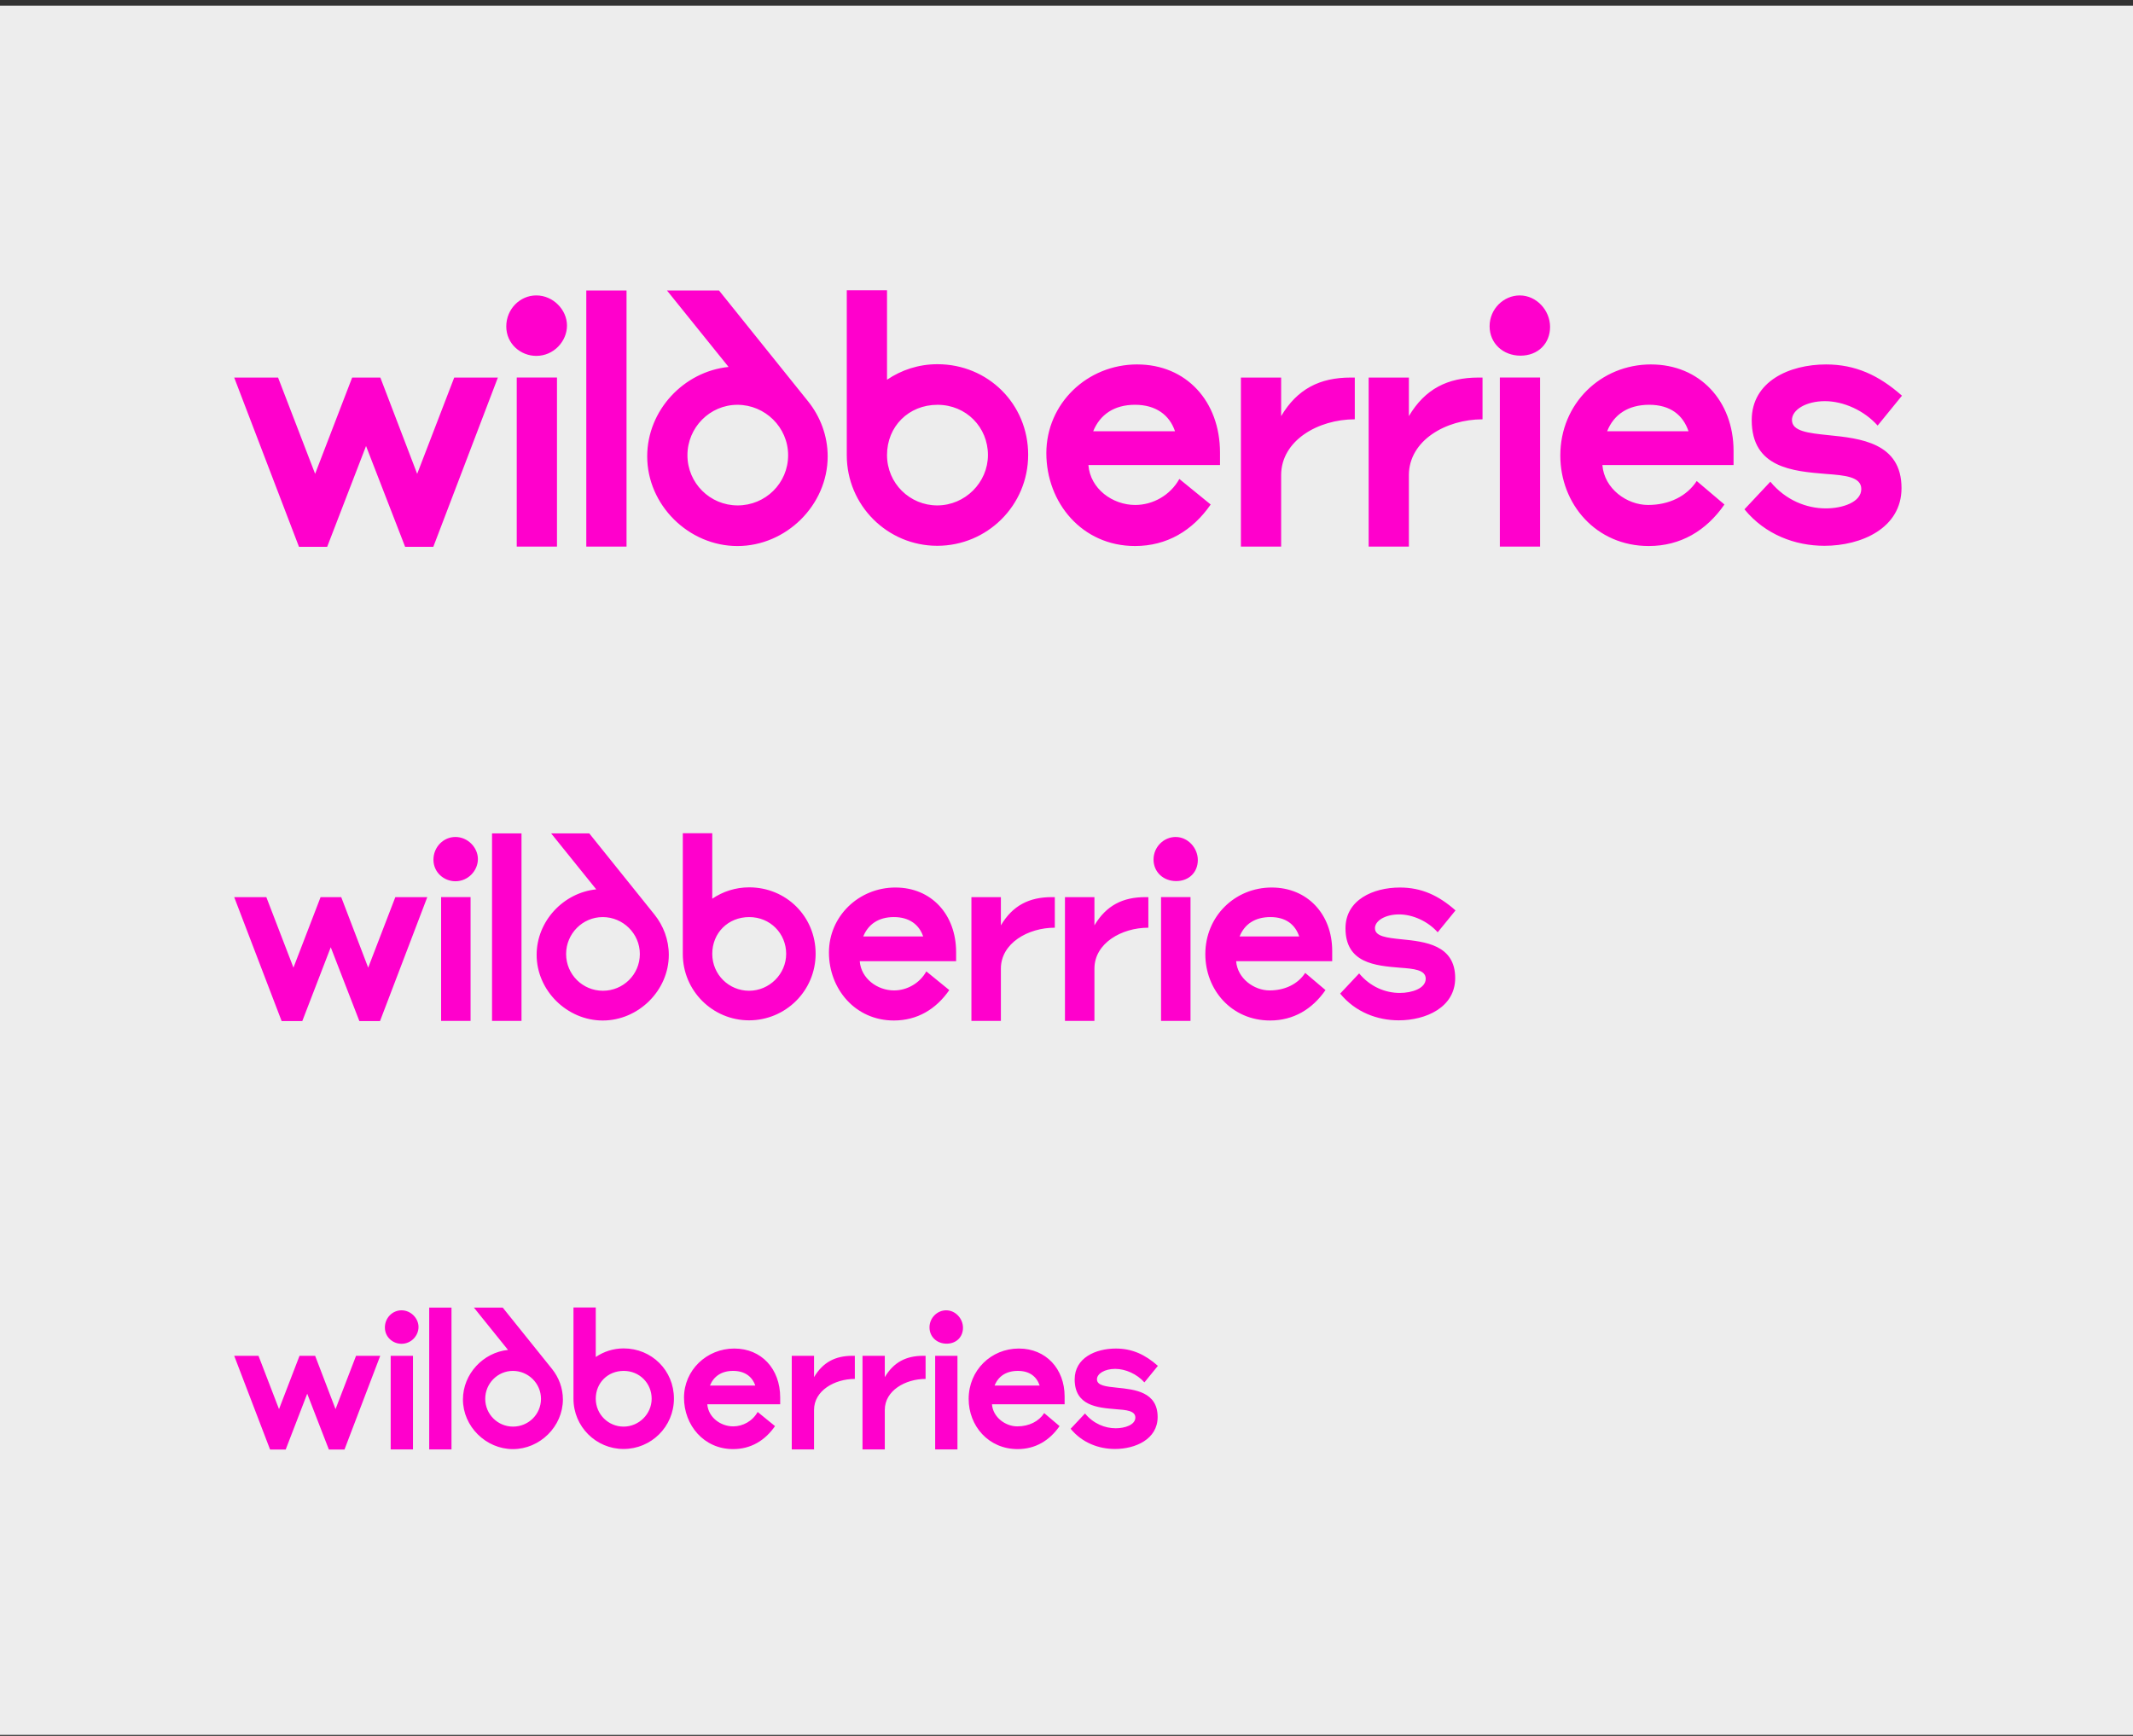 <svg width="344" height="280" viewBox="0 0 344 280" fill="none" xmlns="http://www.w3.org/2000/svg">
<rect x="0" y="0" width="344" height="280" fill="#333333" stroke="none"/>
<g clip-path="url(#clip0_3110_11764)">
<rect y="0.918" width="344" height="278.919" fill="#EDEDED"/>
<path d="M288.995 67.76C288.995 66.069 291.305 64.707 294.312 64.707C297.318 64.707 300.655 66.216 302.816 68.645L306.739 63.825C303.001 60.515 299.223 58.785 294.496 58.785C288.593 58.785 282.509 61.507 282.509 67.764C282.509 75.455 289.108 76.008 294.496 76.447C297.503 76.668 300.179 76.889 300.179 78.876C300.179 81.009 297.137 82.004 294.461 82.004C291.344 82.004 287.971 80.681 285.515 77.699L281.336 82.151C284.673 86.235 289.51 88.037 294.24 88.037C300.179 88.037 306.668 85.204 306.668 78.726C306.668 71.403 299.997 70.704 294.866 70.19C291.639 69.858 289.002 69.565 289.002 67.76H288.995ZM259.192 69.562C260.255 66.876 262.565 65.292 265.973 65.292C269.381 65.292 271.435 66.948 272.316 69.562H259.192ZM266.268 58.782C258.165 58.782 251.64 65.11 251.64 73.465C251.64 81.302 257.394 88.073 265.902 88.073C271.034 88.073 275.177 85.608 278.109 81.377L273.638 77.588C272.061 80.017 269.203 81.451 265.795 81.451C262.386 81.451 258.719 78.84 258.427 75.013H279.58V72.73C279.58 64.671 274.118 58.785 266.274 58.785L266.268 58.782ZM241.888 88.165H248.378V60.896H241.888V88.165ZM245.112 47.651C242.471 47.651 240.236 49.859 240.236 52.62C240.236 55.381 242.4 57.368 245.222 57.368C248.044 57.368 249.988 55.417 249.988 52.73C249.988 50.044 247.788 47.654 245.112 47.654V47.651ZM151.193 58.746C148.151 58.746 145.4 59.666 143.055 61.247V46.824H136.565V73.429C136.565 81.523 143.126 88.037 151.154 88.037C159.182 88.037 165.817 81.562 165.817 73.354C165.817 65.146 159.328 58.746 151.19 58.746H151.193ZM117.502 59.188C110.281 59.923 104.378 66.18 104.378 73.614C104.378 81.487 111.087 88.076 118.931 88.076C126.775 88.076 133.484 81.49 133.484 73.614C133.484 70.264 132.276 67.175 130.332 64.746L115.963 46.86H107.569L117.502 59.188ZM67.279 76.428L61.34 60.9H56.795L50.821 76.428L44.846 60.9H37.77L48.219 88.204H52.764L59.033 71.94L65.338 88.204H69.883L80.296 60.9H73.256L67.282 76.428H67.279ZM183.413 58.782C175.31 58.782 168.75 65.11 168.75 73.097C168.75 81.084 174.503 88.073 183.047 88.073C188.179 88.073 192.322 85.608 195.254 81.377L190.197 77.256C188.729 79.907 185.908 81.451 183.086 81.451C179.418 81.451 175.828 78.84 175.534 75.013H196.758V73.025C196.758 64.671 191.26 58.785 183.413 58.785V58.782ZM206.616 67.118V60.9H200.127V88.168H206.616V76.649C206.616 71.049 212.591 67.635 218.494 67.635V60.9H217.833C212.847 60.9 209.218 62.74 206.616 67.118ZM227.218 67.118V60.9H220.729V88.168H227.218V76.649C227.218 71.049 233.193 67.635 239.095 67.635V60.9H238.435C233.449 60.9 229.82 62.74 227.218 67.118ZM94.555 88.165H101.044V46.86H94.555V88.165ZM118.97 81.523C114.499 81.523 110.867 77.917 110.867 73.429C110.867 68.941 114.496 65.295 118.931 65.295C123.366 65.295 127.105 68.902 127.105 73.429C127.105 77.956 123.438 81.523 118.967 81.523H118.97ZM151.157 81.523C146.758 81.523 143.055 77.991 143.055 73.39C143.055 68.788 146.537 65.295 151.193 65.295C155.849 65.295 159.331 68.938 159.331 73.39C159.331 77.842 155.628 81.523 151.157 81.523ZM83.338 88.165H89.828V60.896H83.338V88.165ZM86.491 47.651C83.85 47.651 81.65 49.859 81.65 52.656C81.65 55.453 83.96 57.404 86.491 57.404C89.313 57.404 91.441 55.049 91.441 52.509C91.441 49.969 89.206 47.651 86.491 47.651ZM176.305 69.562C177.403 66.876 179.677 65.292 183.05 65.292C186.423 65.292 188.622 66.948 189.5 69.562H176.305Z" fill="#FF00CC"/>
<path d="M221.744 149.73C221.744 148.492 223.436 147.494 225.637 147.494C227.839 147.494 230.283 148.599 231.865 150.378L234.739 146.849C232.001 144.424 229.234 143.157 225.773 143.157C221.45 143.157 216.994 145.151 216.994 149.733C216.994 155.365 221.827 155.77 225.773 156.091C227.974 156.253 229.934 156.415 229.934 157.87C229.934 159.432 227.706 160.161 225.747 160.161C223.464 160.161 220.994 159.192 219.196 157.008L216.135 160.268C218.579 163.259 222.121 164.579 225.585 164.579C229.934 164.579 234.686 162.504 234.686 157.761C234.686 152.397 229.801 151.885 226.043 151.509C223.68 151.266 221.749 151.052 221.749 149.73H221.744ZM199.919 151.05C200.697 149.082 202.389 147.923 204.885 147.923C207.381 147.923 208.885 149.135 209.53 151.05H199.919ZM205.101 143.155C199.167 143.155 194.389 147.789 194.389 153.907C194.389 159.647 198.602 164.605 204.833 164.605C208.591 164.605 211.625 162.8 213.772 159.701L210.498 156.927C209.343 158.706 207.25 159.756 204.754 159.756C202.258 159.756 199.573 157.844 199.359 155.041H214.85V153.369C214.85 147.468 210.849 143.157 205.106 143.157L205.101 143.155ZM187.247 164.672H192V144.704H187.247V164.672ZM189.608 135.004C187.674 135.004 186.037 136.621 186.037 138.643C186.037 140.665 187.622 142.12 189.689 142.12C191.755 142.12 193.179 140.691 193.179 138.724C193.179 136.757 191.568 135.006 189.608 135.006V135.004ZM120.831 143.129C118.603 143.129 116.589 143.803 114.871 144.96V134.398H110.119V153.881C110.119 159.809 114.923 164.579 120.802 164.579C126.681 164.579 131.54 159.837 131.54 153.826C131.54 147.815 126.788 143.129 120.828 143.129H120.831ZM96.159 143.453C90.87 143.991 86.547 148.573 86.547 154.017C86.547 159.782 91.461 164.607 97.205 164.607C102.949 164.607 107.862 159.785 107.862 154.017C107.862 151.564 106.977 149.301 105.554 147.523L95.032 134.424H88.884L96.159 143.453ZM59.38 156.078L55.031 144.706H51.702L47.327 156.078L42.952 144.706H37.77L45.422 164.701H48.751L53.342 152.791L57.958 164.701H61.287L68.912 144.706H63.757L59.382 156.078H59.38ZM144.426 143.155C138.492 143.155 133.687 147.789 133.687 153.638C133.687 159.487 137.901 164.605 144.157 164.605C147.916 164.605 150.95 162.8 153.097 159.701L149.394 156.684C148.319 158.625 146.252 159.756 144.186 159.756C141.5 159.756 138.871 157.844 138.656 155.041H154.198V153.586C154.198 147.468 150.172 143.157 144.426 143.157V143.155ZM161.418 149.259V144.706H156.665V164.675H161.418V156.239C161.418 152.139 165.793 149.638 170.115 149.638V144.706H169.631C165.98 144.706 163.323 146.054 161.418 149.259ZM176.505 149.259V144.706H171.752V164.675H176.505V156.239C176.505 152.139 180.88 149.638 185.202 149.638V144.706H184.718C181.067 144.706 178.41 146.054 176.505 149.259ZM79.354 164.672H84.106V134.424H79.354V164.672ZM97.233 159.809C93.959 159.809 91.3 157.168 91.3 153.881C91.3 150.595 93.957 147.925 97.205 147.925C100.453 147.925 103.191 150.566 103.191 153.881C103.191 157.196 100.505 159.809 97.231 159.809H97.233ZM120.805 159.809C117.583 159.809 114.871 157.222 114.871 153.853C114.871 150.483 117.421 147.925 120.831 147.925C124.24 147.925 126.79 150.592 126.79 153.853C126.79 157.113 124.079 159.809 120.805 159.809ZM71.14 164.672H75.892V144.704H71.14V164.672ZM73.449 135.004C71.515 135.004 69.904 136.621 69.904 138.669C69.904 140.717 71.596 142.146 73.449 142.146C75.515 142.146 77.074 140.422 77.074 138.562C77.074 136.702 75.437 135.004 73.449 135.004ZM139.22 151.05C140.024 149.082 141.69 147.923 144.16 147.923C146.63 147.923 148.241 149.135 148.884 151.05H139.22Z" fill="#FF00CC"/>
<path d="M176.91 222.49C176.91 221.553 178.19 220.799 179.855 220.799C181.52 220.799 183.368 221.634 184.565 222.98L186.738 220.311C184.667 218.477 182.575 217.519 179.957 217.519C176.688 217.519 173.318 219.026 173.318 222.492C173.318 226.751 176.973 227.058 179.957 227.301C181.622 227.423 183.104 227.546 183.104 228.646C183.104 229.828 181.419 230.379 179.937 230.379C178.211 230.379 176.343 229.646 174.983 227.994L172.668 230.46C174.517 232.722 177.196 233.72 179.815 233.72C183.104 233.72 186.698 232.151 186.698 228.563C186.698 224.507 183.004 224.12 180.162 223.835C178.374 223.652 176.914 223.49 176.914 222.49H176.91ZM160.404 223.488C160.993 222 162.272 221.123 164.16 221.123C166.047 221.123 167.185 222.04 167.673 223.488H160.404ZM164.323 217.517C159.835 217.517 156.221 221.022 156.221 225.649C156.221 229.99 159.408 233.74 164.12 233.74C166.962 233.74 169.257 232.375 170.881 230.031L168.405 227.933C167.531 229.278 165.949 230.073 164.061 230.073C162.173 230.073 160.142 228.626 159.98 226.506H171.696V225.242C171.696 220.779 168.671 217.519 164.326 217.519L164.323 217.517ZM150.82 233.791H154.414V218.688H150.82V233.791ZM152.606 211.352C151.143 211.352 149.905 212.575 149.905 214.104C149.905 215.634 151.104 216.734 152.667 216.734C154.23 216.734 155.306 215.653 155.306 214.166C155.306 212.678 154.088 211.354 152.606 211.354V211.352ZM100.589 217.497C98.904 217.497 97.381 218.007 96.082 218.882V210.894H92.488V225.629C92.488 230.112 96.121 233.72 100.568 233.72C105.014 233.72 108.689 230.134 108.689 225.588C108.689 221.042 105.095 217.497 100.587 217.497H100.589ZM81.93 217.742C77.93 218.149 74.661 221.615 74.661 225.732C74.661 230.092 78.377 233.742 82.721 233.742C87.065 233.742 90.781 230.094 90.781 225.732C90.781 223.877 90.112 222.166 89.035 220.82L81.077 210.914H76.428L81.93 217.742ZM54.114 227.29L50.824 218.69H48.307L44.998 227.29L41.689 218.69H37.77L43.557 233.812H46.075L49.547 224.805L53.039 233.812H55.556L61.323 218.69H57.424L54.115 227.29H54.114ZM118.434 217.517C113.946 217.517 110.313 221.022 110.313 225.446C110.313 229.869 113.499 233.74 118.231 233.74C121.073 233.74 123.368 232.375 124.992 230.031L122.191 227.749C121.379 229.217 119.816 230.073 118.253 230.073C116.222 230.073 114.233 228.626 114.07 226.506H125.825V225.406C125.825 220.779 122.78 217.519 118.434 217.519V217.517ZM131.285 222.134V218.69H127.691V233.793H131.285V227.413C131.285 224.311 134.594 222.42 137.863 222.42V218.69H137.497C134.736 218.69 132.726 219.71 131.285 222.134ZM142.695 222.134V218.69H139.101V233.793H142.695V227.413C142.695 224.311 146.004 222.42 149.274 222.42V218.69H148.908C146.146 218.69 144.136 219.71 142.695 222.134ZM69.22 233.791H72.814V210.914H69.22V233.791ZM82.743 230.112C80.266 230.112 78.255 228.115 78.255 225.629C78.255 223.144 80.264 221.125 82.721 221.125C85.177 221.125 87.248 223.122 87.248 225.629C87.248 228.136 85.217 230.112 82.741 230.112H82.743ZM100.569 230.112C98.133 230.112 96.082 228.156 96.082 225.608C96.082 223.059 98.011 221.125 100.589 221.125C103.168 221.125 105.097 223.142 105.097 225.608C105.097 228.073 103.046 230.112 100.569 230.112ZM63.008 233.791H66.602V218.688H63.008V233.791ZM64.754 211.352C63.292 211.352 62.073 212.575 62.073 214.124C62.073 215.673 63.353 216.754 64.754 216.754C66.317 216.754 67.496 215.45 67.496 214.043C67.496 212.637 66.258 211.352 64.754 211.352ZM114.497 223.488C115.105 222 116.365 221.123 118.233 221.123C120.101 221.123 121.319 222.04 121.806 223.488H114.497Z" fill="#FF00CC"/>
</g>
<defs>
<clipPath id="clip0_3110_11764">
<rect width="344" height="278.919" fill="white" transform="translate(0 0.918)"/>
</clipPath>
</defs>
</svg>
